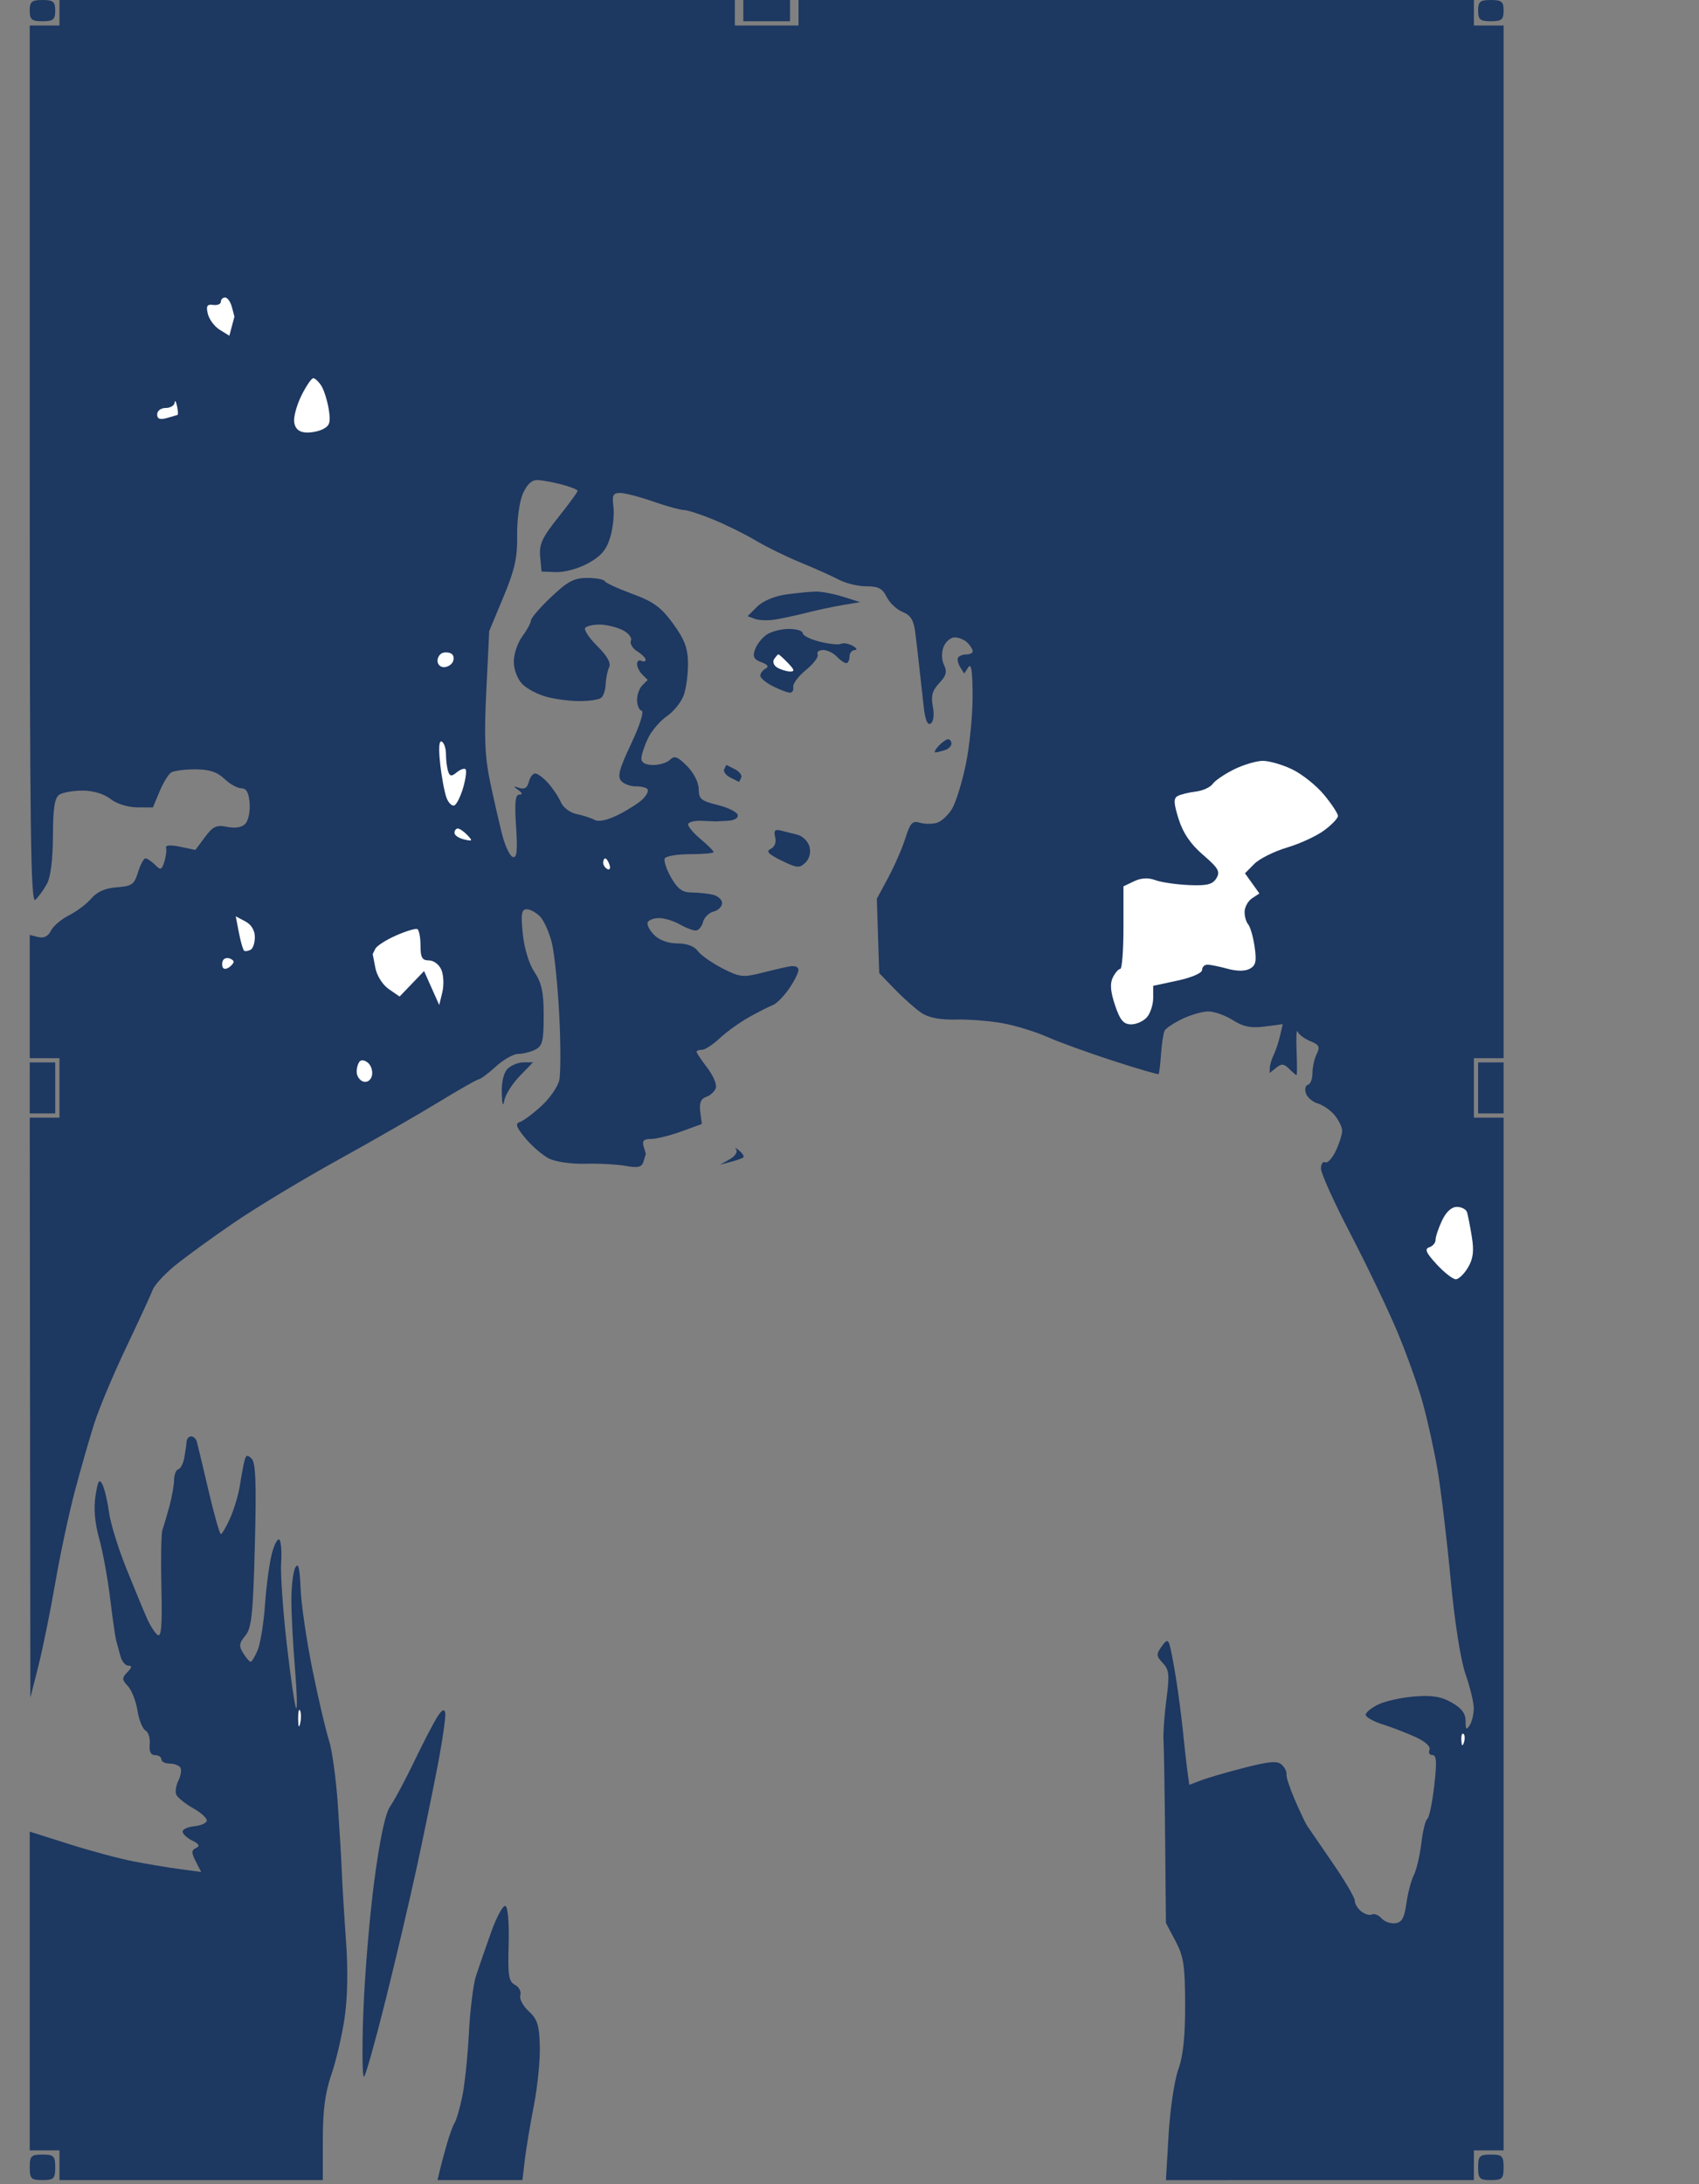 <svg id="svg" viewBox="0 0 400 514" xmlns="http://www.w3.org/2000/svg" xmlns:xlink="http://www.w3.org/1999/xlink" version="1.1" width="200" height="257" preserveAspectRatio="xMidYMid meet" buffered-rendering="static" style="background: rgb(255, 255, 255);"><rect x="0" y="0" width="400" height="514" fill="#808080" stroke="none"/><g><path d="M 10 0 C 7.467 0 7 0.389 7 2.5 C 7 4.611 7.467 5 10 5 C 12.533 5 13 4.611 13 2.5 C 13 0.389 12.533 0 10 0 Z " class="odd" fill="#1d3861"></path><path d="M 93.5 0 L 14 0 L 14 3 L 14 6 L 10.5 6 L 7 6 L 7 109.5 C 7 195.475 7.225 212.788 8.327 211.75 C 9.057 211.062 10.278 209.375 11.04 208 C 11.917 206.42 12.44 202.269 12.463 196.715 C 12.491 190.025 12.858 187.704 14 186.98 C 14.825 186.458 17.3 186.034 19.5 186.038 C 21.942 186.042 24.474 186.806 26 188 C 27.449 189.133 30.076 189.965 32.25 189.978 L 36 190 L 37.564 186.25 C 38.424 184.188 39.661 182.169 40.314 181.765 C 40.966 181.361 43.525 181.033 46 181.036 C 49.285 181.04 51.129 181.644 52.83 183.271 C 54.111 184.497 55.911 185.5 56.83 185.5 C 58.021 185.5 58.577 186.504 58.77 189 C 58.918 190.925 58.468 193.103 57.77 193.841 C 56.958 194.698 55.417 194.961 53.5 194.57 C 50.967 194.053 50.15 194.428 48.25 196.979 L 46 200 L 42.399 199.25 C 40.122 198.776 38.907 198.868 39.097 199.5 C 39.261 200.05 39.082 201.512 38.698 202.75 C 38.078 204.75 37.833 204.833 36.5 203.5 C 35.675 202.675 34.663 201.995 34.25 201.99 C 33.837 201.984 33.05 203.446 32.5 205.24 C 31.614 208.13 31.046 208.533 27.5 208.789 C 24.785 208.985 22.858 209.829 21.5 211.419 C 20.4 212.707 18.038 214.49 16.25 215.381 C 14.462 216.271 12.55 217.9 12 219 C 11.333 220.333 10.333 220.833 9 220.5 L 7 220 L 7 234.5 L 7 249 L 10.5 249 L 14 249 L 14 256 L 14 263 L 10.5 263 L 7 263 L 7.074 331.25 L 7.147 399.5 L 9.041 392 C 10.082 387.875 11.867 379.1 13.006 372.5 C 14.146 365.9 16.209 356.225 17.591 351 C 18.972 345.775 21.037 338.575 22.178 335 C 23.319 331.425 26.719 323.325 29.733 317 C 32.747 310.675 35.546 304.6 35.954 303.5 C 36.362 302.4 38.676 299.872 41.098 297.882 C 43.519 295.892 49.775 291.339 55 287.766 C 60.225 284.192 71.25 277.54 79.5 272.985 C 87.75 268.429 98.438 262.293 103.25 259.351 C 108.062 256.408 112.338 253.981 112.75 253.958 C 113.162 253.935 114.963 252.585 116.75 250.958 C 118.537 249.331 120.9 248 122 248 C 123.1 248 124.9 247.55 126 247 C 127.714 246.143 128 245 128 239 C 128 233.484 127.54 231.311 125.831 228.75 C 124.542 226.819 123.426 223.162 123.081 219.74 C 122.606 215.034 122.774 213.976 124 213.957 C 124.825 213.945 126.258 214.737 127.185 215.717 C 128.112 216.698 129.358 219.525 129.954 222 C 130.549 224.475 131.323 232.125 131.674 239 C 132.024 245.875 132.015 252.738 131.655 254.25 C 131.295 255.762 129.41 258.462 127.467 260.25 C 125.524 262.038 123.259 263.725 122.433 264 C 121.231 264.4 121.486 265.17 123.716 267.861 C 125.247 269.71 127.738 271.848 129.25 272.611 C 130.798 273.393 134.513 273.931 137.75 273.841 C 140.912 273.754 145.188 273.979 147.25 274.341 C 150.308 274.878 151.097 274.677 151.526 273.25 L 152.051 271.5 L 151.526 269.75 C 151.133 268.444 151.571 268.003 153.25 268.012 C 154.488 268.018 157.689 267.23 160.363 266.262 L 165.227 264.5 L 164.863 261.606 C 164.601 259.517 164.993 258.544 166.275 258.106 C 167.251 257.773 168.266 256.825 168.532 256 C 168.797 255.175 167.886 253.037 166.507 251.25 C 165.128 249.463 164 247.775 164 247.5 C 164 247.225 164.562 247.015 165.25 247.034 C 165.938 247.052 167.841 245.815 169.48 244.284 C 171.119 242.753 174.269 240.499 176.48 239.275 C 178.691 238.052 181.175 236.794 182 236.48 C 182.825 236.166 184.505 234.467 185.733 232.705 C 186.961 230.942 187.973 228.938 187.983 228.25 C 187.993 227.49 187.118 227.169 185.75 227.431 C 184.512 227.668 181.475 228.377 179 229.006 C 174.956 230.034 174.044 229.915 170 227.825 C 167.525 226.546 164.938 224.713 164.25 223.75 C 163.468 222.655 161.69 222 159.5 222 C 157.333 222 155.238 221.238 154 220 C 152.9 218.9 152.225 217.55 152.5 217 C 152.775 216.45 154.012 216.016 155.25 216.035 C 156.488 216.055 158.625 216.714 160 217.5 C 161.375 218.286 163.062 218.945 163.75 218.965 C 164.438 218.984 165.225 218.1 165.5 217 C 165.775 215.9 166.9 214.775 168 214.5 C 169.1 214.225 170 213.325 170 212.5 C 170 211.675 168.988 210.781 167.75 210.514 C 166.512 210.246 164.262 210.021 162.75 210.014 C 160.662 210.003 159.519 209.158 158 206.5 C 156.9 204.575 156.225 202.55 156.5 202 C 156.775 201.45 159.475 201 162.5 201 C 165.525 201 168 200.775 168 200.5 C 168 200.225 166.65 198.875 165 197.5 C 163.35 196.125 162 194.55 162 194 C 162 193.45 163.463 193.065 165.25 193.145 L 168.5 193.291 L 171.25 193.145 C 172.906 193.058 173.871 192.503 173.676 191.75 C 173.497 191.062 171.36 190.012 168.926 189.416 C 165.082 188.474 164.5 187.984 164.5 185.69 C 164.5 184.154 163.355 181.887 161.764 180.274 C 159.556 178.036 158.783 177.745 157.764 178.767 C 157.069 179.463 155.262 180.026 153.75 180.017 C 151.98 180.006 151 179.466 151 178.5 C 151 177.675 151.698 175.537 152.551 173.75 C 153.404 171.963 155.424 169.6 157.04 168.5 C 158.656 167.4 160.44 165.15 161.006 163.5 C 161.571 161.85 162.008 158.475 161.978 156 C 161.935 152.501 161.152 150.443 158.461 146.75 C 155.642 142.881 153.863 141.583 148.873 139.75 C 145.504 138.512 142.579 137.162 142.373 136.75 C 142.168 136.338 140.312 135.997 138.25 135.994 C 135.17 135.99 133.651 136.794 129.75 140.494 C 127.137 142.972 125 145.45 125 146 C 125 146.55 124.084 148.238 122.965 149.75 C 121.846 151.262 120.946 153.963 120.965 155.75 C 120.985 157.629 121.844 159.844 123 161 C 124.1 162.1 126.688 163.447 128.75 163.994 C 130.812 164.541 134.3 164.984 136.5 164.979 C 138.7 164.974 140.95 164.639 141.5 164.235 C 142.05 163.831 142.544 162.375 142.597 161 C 142.651 159.625 143.016 157.825 143.409 157 C 143.884 156.003 142.941 154.327 140.595 152 C 138.654 150.075 137.389 148.15 137.783 147.722 C 138.177 147.294 139.738 146.957 141.25 146.972 C 142.762 146.988 145.144 147.562 146.542 148.25 C 147.952 148.944 148.842 150.056 148.542 150.75 C 148.244 151.438 148.901 152.562 150.003 153.25 C 151.105 153.938 152.005 154.838 152.003 155.25 C 152.001 155.662 151.55 155.775 151 155.5 C 150.45 155.225 149.993 155.562 149.983 156.25 C 149.974 156.938 150.537 158.062 151.233 158.75 L 152.5 160 L 151.233 161.25 C 150.537 161.938 149.974 163.512 149.983 164.75 C 149.993 165.988 150.482 167.113 151.072 167.25 C 151.683 167.392 150.619 170.726 148.6 175 C 145.784 180.958 145.307 182.766 146.278 183.795 C 146.95 184.507 148.512 185.069 149.75 185.045 C 150.988 185.02 152.217 185.338 152.481 185.75 C 152.746 186.162 152.184 187.235 151.231 188.133 C 150.279 189.032 147.7 190.664 145.5 191.76 C 143.011 193 140.933 193.445 140 192.936 C 139.175 192.487 137.262 191.867 135.75 191.56 C 134.202 191.244 132.578 190.017 132.035 188.75 C 131.504 187.512 130.154 185.488 129.035 184.25 C 127.916 183.012 126.55 182 126 182 C 125.45 182 124.775 182.9 124.5 184 C 124.154 185.383 123.46 185.817 122.25 185.406 C 120.777 184.905 120.737 184.982 122 185.89 C 123.02 186.624 123.1 186.974 122.25 186.985 C 121.317 186.996 121.127 188.905 121.5 194.5 C 121.88 200.199 121.7 201.921 120.75 201.673 C 120.062 201.493 118.931 199.131 118.236 196.423 C 117.541 193.715 116.261 188.125 115.391 184 C 114.147 178.104 113.955 173.506 114.493 162.5 L 115.178 148.5 L 118.513 140.5 C 121.202 134.05 121.83 131.241 121.753 126 C 121.7 122.377 122.287 118.044 123.079 116.21 C 124.023 114.024 125.171 112.936 126.5 112.966 C 127.6 112.991 130.188 113.459 132.25 114.006 C 134.312 114.553 136 115.225 136 115.5 C 136 115.775 133.94 118.588 131.423 121.75 C 127.622 126.525 126.902 128.093 127.173 131 L 127.5 134.5 L 131 134.622 C 132.949 134.69 136.272 133.763 138.5 132.53 C 141.524 130.857 142.786 129.363 143.671 126.408 C 144.315 124.259 144.652 121.037 144.421 119.25 C 144.068 116.526 144.324 116 146 116 C 147.1 116 150.588 116.903 153.75 118.006 C 156.912 119.109 160.175 120.011 161 120.01 C 161.825 120.01 164.975 121.031 168 122.281 C 171.025 123.53 175.525 125.759 178 127.235 C 180.475 128.711 185.2 131.025 188.5 132.377 C 191.8 133.729 195.85 135.544 197.5 136.411 C 199.15 137.278 202.075 137.977 204 137.965 C 206.76 137.947 207.764 138.477 208.75 140.471 C 209.438 141.862 211.125 143.45 212.5 144 C 214.387 144.755 215.116 145.919 215.473 148.75 C 215.734 150.812 216.167 154.525 216.436 157 C 216.705 159.475 217.167 163.637 217.463 166.25 C 217.825 169.451 218.365 170.755 219.119 170.25 C 219.792 169.799 219.991 168.205 219.619 166.25 C 219.142 163.747 219.488 162.483 221.123 160.75 C 222.776 158.999 223.027 158.057 222.259 156.5 C 221.67 155.309 221.62 153.59 222.135 152.25 C 222.611 151.012 223.787 149.992 224.75 149.983 C 225.713 149.974 227.07 150.537 227.767 151.233 C 228.463 151.93 229.026 152.838 229.017 153.25 C 229.007 153.662 228.325 154 227.5 154 C 226.675 154 225.805 154.338 225.566 154.75 C 225.327 155.162 225.552 156.175 226.066 157 L 227 158.5 L 227.985 157 C 228.673 155.951 228.974 157.982 228.985 163.75 C 228.993 168.287 228.284 175.488 227.408 179.75 C 226.533 184.012 225.07 188.759 224.158 190.297 C 223.246 191.835 221.6 193.34 220.5 193.642 C 219.4 193.944 217.6 193.916 216.5 193.581 C 214.832 193.072 214.277 193.678 213.155 197.236 C 212.416 199.581 210.6 203.75 209.121 206.5 L 206.431 211.5 L 206.715 220.25 L 207 229 L 210.75 232.863 C 212.812 234.987 215.625 237.472 217 238.385 C 218.654 239.482 221.361 239.998 225 239.911 C 228.025 239.838 232.975 240.223 236 240.766 C 239.025 241.31 243.75 242.754 246.5 243.976 C 249.25 245.199 256.225 247.728 262 249.598 C 267.775 251.468 272.619 252.886 272.764 252.749 C 272.91 252.612 273.172 250.475 273.347 248 C 273.523 245.525 273.906 243.05 274.199 242.5 C 274.492 241.95 276.367 240.713 278.366 239.75 C 280.365 238.787 283.125 238 284.5 238 C 285.875 238 288.462 238.924 290.25 240.053 C 292.73 241.619 294.507 241.974 297.75 241.553 L 302 241 L 301.362 243.75 C 301.011 245.262 300.336 247.287 299.862 248.25 C 299.388 249.213 298.98 250.562 298.955 251.25 L 298.911 252.5 L 300.455 251.25 C 301.706 250.238 302.286 250.286 303.5 251.5 C 304.325 252.325 305.113 252.997 305.25 252.993 C 305.387 252.99 305.389 250.402 305.253 247.243 C 305.118 244.084 305.23 242.062 305.503 242.75 C 305.777 243.438 307.125 244.45 308.5 245 C 310.583 245.833 310.833 246.333 310 248 C 309.45 249.1 309 251.125 309 252.5 C 309 253.875 308.524 255.113 307.942 255.25 C 307.36 255.387 307.135 256.288 307.442 257.25 C 307.749 258.212 309.012 259.298 310.25 259.662 C 311.488 260.027 313.273 261.264 314.217 262.412 C 315.161 263.561 315.958 265.175 315.988 266 C 316.018 266.825 315.358 268.962 314.521 270.75 C 313.685 272.538 312.55 273.775 312 273.5 C 311.45 273.225 311 273.9 311 275 C 311 276.1 314.104 282.962 317.898 290.25 C 321.692 297.538 326.606 307.775 328.819 313 C 331.032 318.225 333.782 325.875 334.931 330 C 336.079 334.125 337.668 341.325 338.463 346 C 339.257 350.675 340.63 362.15 341.515 371.5 C 342.492 381.836 343.878 390.656 345.05 394 C 346.11 397.025 346.976 400.625 346.974 402 C 346.971 403.375 346.533 405.175 346 406 C 345.234 407.186 345.034 406.976 345.047 405 C 345.058 403.212 344.128 401.967 341.782 400.628 C 339.31 399.218 337.143 398.865 333 399.196 C 329.975 399.438 326.163 400.28 324.528 401.068 C 322.894 401.856 321.544 402.948 321.528 403.496 C 321.513 404.043 323.3 405.06 325.5 405.756 C 327.7 406.452 331.208 407.804 333.295 408.76 C 335.58 409.808 336.873 410.997 336.545 411.75 C 336.245 412.438 336.562 412.995 337.25 412.988 C 338.212 412.979 338.307 414.647 337.663 420.238 C 337.202 424.232 336.471 427.725 336.038 428 C 335.605 428.275 334.969 430.863 334.625 433.75 C 334.281 436.637 333.487 440.012 332.859 441.25 C 332.232 442.488 331.444 445.482 331.109 447.905 C 330.638 451.314 330.048 452.366 328.5 452.56 C 327.4 452.698 325.938 452.178 325.25 451.405 C 324.562 450.632 323.55 450.225 323 450.5 C 322.45 450.775 321.305 450.438 320.455 449.75 C 319.606 449.062 318.931 447.938 318.955 447.25 C 318.98 446.562 316.637 442.572 313.75 438.383 C 310.863 434.193 308.162 430.255 307.749 429.633 C 307.336 429.01 306.025 426.25 304.836 423.5 C 303.648 420.75 302.765 418.05 302.874 417.5 C 302.984 416.95 302.494 415.948 301.787 415.273 C 300.768 414.301 298.939 414.445 293 415.962 C 288.875 417.016 284.262 418.356 282.75 418.939 L 280 420 L 279.553 416.75 C 279.307 414.962 278.838 410.8 278.512 407.5 C 278.185 404.2 277.451 398.575 276.88 395 C 276.309 391.425 275.62 387.825 275.35 387 C 274.947 385.775 274.597 385.866 273.438 387.5 C 272.192 389.256 272.231 389.723 273.759 391.332 C 275.259 392.91 275.378 394.087 274.618 399.832 C 274.132 403.499 273.821 407.85 273.927 409.5 C 274.032 411.15 274.204 421.5 274.309 432.5 L 274.5 452.5 L 276.75 456.75 C 278.675 460.386 279.003 462.553 279.021 471.75 C 279.035 479.26 278.547 483.856 277.402 487 C 276.5 489.475 275.478 496.34 275.131 502.255 L 274.5 513.01 L 310.75 513.005 L 347 513 L 347 509.5 L 347 506 L 350.5 506 L 354 506 L 354 384.5 L 354 263 L 350.5 263 L 347 263 L 347 256 L 347 249 L 350.5 249 L 354 249 L 354 127.5 L 354 6 L 350.5 6 L 347 6 L 347 3 L 347 0 L 267.5 0 L 188 0 L 188 3 L 188 6 L 180.5 6 L 173 6 L 173 3 L 173 0 L 93.5 0 Z " class="odd" fill="#1d3861"></path><path d="M 180.5 0 L 175 0 L 175 2.5 L 175 5 L 180.5 5 L 186 5 L 186 2.5 L 186 0 L 180.5 0 Z " class="odd" fill="#1d3861"></path><path d="M 351 0 C 348.467 0 348 0.389 348 2.5 C 348 4.611 348.467 5 351 5 C 353.533 5 354 4.611 354 2.5 C 354 0.389 353.533 0 351 0 Z " class="odd" fill="#1d3861"></path><path d="M 53 70 C 53.55 70 54.268 71.013 54.595 72.25 L 55.191 74.5 L 54.595 76.75 L 54 79 L 51.75 77.615 C 50.513 76.853 49.244 75.166 48.932 73.865 C 48.481 71.988 48.739 71.552 50.182 71.75 C 51.182 71.888 52 71.55 52 71 C 52 70.45 52.45 70 53 70 Z " class="even" fill="#ffffff"></path><path d="M 73.75 88.997 C 74.162 88.995 75.01 89.782 75.634 90.747 C 76.258 91.711 77.045 94.188 77.384 96.25 C 77.895 99.36 77.659 100.171 76 101 C 74.9 101.55 72.987 101.888 71.75 101.75 C 70.25 101.583 69.417 100.75 69.25 99.25 C 69.112 98.013 69.9 95.2 71 93 C 72.1 90.8 73.338 88.999 73.75 88.997 Z " class="even" fill="#ffffff"></path><path d="M 41.668 95.5 C 41.907 96.6 41.967 97.557 41.802 97.626 C 41.636 97.695 40.487 98.032 39.25 98.376 C 37.639 98.823 37 98.574 37 97.5 C 37 96.667 37.889 96 39 96 C 40.1 96 41.052 95.438 41.116 94.75 C 41.18 94.062 41.428 94.4 41.668 95.5 Z " class="even" fill="#ffffff"></path><path d="M 192 139.21 C 190.625 139.242 187.475 139.55 185 139.896 C 182.333 140.268 179.584 141.436 178.25 142.762 L 176 145 L 177.75 145.638 C 178.713 145.989 180.85 146.056 182.5 145.787 C 184.15 145.518 187.525 144.786 190 144.16 C 192.475 143.535 196.3 142.723 198.5 142.358 L 202.5 141.692 L 198.5 140.423 C 196.3 139.725 193.375 139.179 192 139.21 Z " class="odd" fill="#1d3861"></path><path d="M 185.75 147.992 C 183.963 147.988 181.6 148.594 180.5 149.34 C 179.4 150.085 178.162 151.664 177.75 152.847 C 177.16 154.541 177.48 155.177 179.25 155.829 C 180.777 156.392 181.098 156.874 180.25 157.329 C 179.562 157.698 179 158.45 179 159 C 179 159.55 180.35 160.675 182 161.5 C 183.65 162.325 185.45 163 186 163 C 186.55 163 186.887 162.393 186.75 161.652 C 186.613 160.91 187.963 159.11 189.75 157.652 C 191.537 156.193 192.775 154.55 192.5 154 C 192.225 153.45 192.787 152.98 193.75 152.955 C 194.713 152.931 196.175 153.626 197 154.5 C 197.825 155.374 198.838 156.069 199.25 156.045 C 199.662 156.02 200 155.325 200 154.5 C 200 153.675 200.562 152.986 201.25 152.97 C 201.938 152.953 201.713 152.503 200.75 151.97 C 199.787 151.436 198.55 151.225 198 151.5 C 197.45 151.775 195.2 151.55 193 151 C 190.8 150.45 189 149.55 189 149 C 189 148.45 187.537 147.997 185.75 147.992 Z " class="odd" fill="#1d3861"></path><path d="M 106.356 153.875 C 106.827 154.219 106.939 155.062 106.606 155.75 C 106.273 156.438 105.325 157 104.5 157 C 103.675 157 103 156.325 103 155.5 C 103 154.675 103.562 153.831 104.25 153.625 C 104.938 153.419 105.885 153.531 106.356 153.875 Z " class="even" fill="#ffffff"></path><path d="M 183.25 153.967 C 183.387 153.949 184.4 154.864 185.5 156 C 187.049 157.599 187.161 158.054 186 158.017 C 185.175 157.991 183.825 157.577 183 157.096 C 182.175 156.616 181.838 155.723 182.25 155.112 C 182.662 154.5 183.113 153.985 183.25 153.967 Z " class="even" fill="#ffffff"></path><path d="M 104 174.5 C 104.55 174.775 105 176.125 105 177.5 C 105 178.875 105.225 180.675 105.5 181.5 C 105.906 182.719 106.286 182.766 107.523 181.75 C 108.361 181.062 109.294 180.725 109.596 181 C 109.899 181.275 109.664 183.188 109.073 185.25 C 108.483 187.312 107.55 189.225 107 189.5 C 106.45 189.775 105.61 188.988 105.134 187.75 C 104.658 186.512 103.983 182.912 103.634 179.75 C 103.226 176.046 103.356 174.178 104 174.5 Z " class="even" fill="#ffffff"></path><path d="M 223.25 173.955 C 222.838 173.931 221.825 174.626 221 175.5 C 220.175 176.374 219.838 177.069 220.25 177.045 C 220.662 177.02 221.675 176.775 222.5 176.5 C 223.325 176.225 224 175.55 224 175 C 224 174.45 223.662 173.98 223.25 173.955 Z " class="odd" fill="#1d3861"></path><path d="M 297.25 179.04 C 298.762 179.018 301.913 179.924 304.25 181.054 C 306.587 182.184 309.962 184.884 311.75 187.054 C 313.538 189.224 315 191.45 315 192 C 315 192.55 313.538 194.082 311.75 195.404 C 309.962 196.726 306.025 198.542 303 199.439 C 299.975 200.336 296.511 202.067 295.302 203.285 L 293.104 205.5 L 294.802 207.87 L 296.5 210.24 L 294.789 211.37 C 293.848 211.992 293.053 213.4 293.022 214.5 C 292.992 215.6 293.367 216.95 293.855 217.5 C 294.344 218.05 295.027 220.412 295.372 222.75 C 295.88 226.186 295.665 227.183 294.25 227.956 C 293.137 228.564 291.226 228.564 289 227.955 C 287.075 227.429 284.938 226.999 284.25 226.999 C 283.562 227 283.004 227.562 283.01 228.25 C 283.015 228.965 280.553 230.03 277.26 230.738 L 271.5 231.975 L 271.5 234.834 C 271.5 236.406 270.825 238.457 270 239.391 C 269.175 240.325 267.488 241.069 266.25 241.045 C 264.487 241.01 263.675 240.026 262.5 236.5 C 261.433 233.3 261.289 231.422 262 230 C 262.55 228.9 263.337 227.999 263.75 227.998 C 264.163 227.997 264.5 223.624 264.5 218.281 L 264.5 208.567 L 267 207.372 C 268.678 206.571 270.322 206.483 272 207.105 C 273.375 207.615 276.92 208.137 279.877 208.266 C 284.174 208.453 285.479 208.132 286.377 206.669 C 287.332 205.113 286.863 204.289 283.245 201.169 C 280.3 198.63 278.529 196.037 277.495 192.75 C 276.315 189.001 276.263 187.856 277.25 187.317 C 277.938 186.942 279.85 186.471 281.5 186.271 C 283.15 186.071 284.95 185.261 285.5 184.472 C 286.05 183.683 288.3 182.147 290.5 181.059 C 292.7 179.97 295.738 179.062 297.25 179.04 Z " class="even" fill="#ffffff"></path><path d="M 173 181 L 171 180 L 170.5 181 C 170.225 181.55 170.9 182.45 172 183 L 174 184 L 174.5 183 C 174.775 182.45 174.1 181.55 173 181 Z " class="odd" fill="#1d3861"></path><path d="M 107.75 194.955 C 108.162 194.931 109.175 195.618 110 196.482 C 111.346 197.893 111.27 198 109.25 197.527 C 108.013 197.237 107 196.55 107 196 C 107 195.45 107.338 194.98 107.75 194.955 Z " class="even" fill="#ffffff"></path><path d="M 183.75 195.421 C 182.42 195.101 182.12 195.48 182.5 197 C 182.802 198.208 182.387 199.297 181.451 199.75 C 180.272 200.321 180.874 200.977 183.98 202.5 C 187.609 204.28 188.227 204.335 189.61 203 C 190.562 202.081 190.939 200.629 190.582 199.25 C 190.262 198.012 188.988 196.739 187.75 196.421 C 186.512 196.102 184.713 195.652 183.75 195.421 Z " class="odd" fill="#1d3861"></path><path d="M 142.5 202 C 142.775 202 143.225 202.675 143.5 203.5 C 143.775 204.325 143.55 204.775 143 204.5 C 142.45 204.225 142 203.55 142 203 C 142 202.45 142.225 202 142.5 202 Z " class="even" fill="#ffffff"></path><path d="M 57.75 216.813 C 59.167 217.56 60 218.926 60 220.5 C 60 221.875 59.55 223.225 59 223.5 C 58.45 223.775 57.781 223.887 57.514 223.75 C 57.246 223.613 56.683 221.728 56.264 219.563 L 55.5 215.626 L 57.75 216.813 Z " class="even" fill="#ffffff"></path><path d="M 98.25 218.627 C 98.662 218.832 99 220.575 99 222.5 C 99 225.333 99.381 226 101 226 C 102.131 226 103.405 226.977 103.932 228.25 C 104.445 229.488 104.536 231.85 104.135 233.5 L 103.407 236.5 L 101.623 232.5 L 99.84 228.5 L 96.959 231.5 L 94.078 234.5 L 91.539 232.75 C 90.087 231.749 88.731 229.609 88.372 227.75 L 87.743 224.5 L 88.372 223.25 C 88.717 222.562 90.912 221.157 93.25 220.127 C 95.588 219.097 97.838 218.422 98.25 218.627 Z " class="even" fill="#ffffff"></path><path d="M 54.25 225.606 C 55.241 226.086 55.244 226.449 54.267 227.356 C 53.588 227.985 52.801 228.162 52.517 227.75 C 52.233 227.338 52.225 226.55 52.5 226 C 52.775 225.45 53.562 225.273 54.25 225.606 Z " class="even" fill="#ffffff"></path><path d="M 86.778 250.226 C 87.481 250.927 87.818 252.287 87.528 253.25 C 87.223 254.26 86.365 254.788 85.5 254.5 C 84.675 254.225 83.987 253.213 83.972 252.25 C 83.957 251.287 84.294 250.152 84.722 249.726 C 85.15 249.301 86.075 249.526 86.778 250.226 Z " class="even" fill="#ffffff"></path><path d="M 10 250 L 7 250 L 7 256 L 7 262 L 10 262 L 13 262 L 13 256 L 13 250 L 10 250 Z " class="odd" fill="#1d3861"></path><path d="M 123.25 249.982 C 122.013 249.992 120.325 250.675 119.5 251.5 C 118.581 252.419 118.053 254.647 118.136 257.25 C 118.223 259.965 118.434 260.597 118.719 259 C 118.965 257.625 120.591 255.029 122.333 253.232 L 125.5 249.964 L 123.25 249.982 Z " class="odd" fill="#1d3861"></path><path d="M 351 250 L 348 250 L 348 256 L 348 262 L 351 262 L 354 262 L 354 256 L 354 250 L 351 250 Z " class="odd" fill="#1d3861"></path><path d="M 174.017 270.733 C 173.201 270.055 172.88 269.95 173.304 270.5 C 173.736 271.06 173.068 272.068 171.787 272.792 L 169.5 274.083 L 172 273.417 C 173.375 273.051 174.725 272.575 175 272.359 C 175.275 272.143 174.833 271.412 174.017 270.733 Z " class="odd" fill="#1d3861"></path><path d="M 343 284 C 344.1 284 345.175 284.562 345.388 285.25 C 345.601 285.938 346.106 288.525 346.51 291 C 347.062 294.381 346.841 296.184 345.622 298.25 C 344.73 299.762 343.438 301.01 342.75 301.023 C 342.062 301.035 340.038 299.46 338.25 297.523 C 335.727 294.788 335.336 293.888 336.5 293.5 C 337.325 293.225 337.99 292.438 337.979 291.75 C 337.967 291.062 338.642 289.038 339.479 287.25 C 340.451 285.174 341.722 284 343 284 Z " class="even" fill="#ffffff"></path><path d="M 45 338 C 44.45 338 43.967 338.562 43.926 339.25 C 43.885 339.938 43.647 341.625 43.397 343 C 43.147 344.375 42.505 345.613 41.971 345.75 C 41.437 345.887 40.993 347.012 40.983 348.25 C 40.974 349.488 40.473 352.3 39.869 354.5 C 39.265 356.7 38.533 359.175 38.242 360 C 37.951 360.825 37.842 366.9 38 373.5 C 38.211 382.328 37.984 385.302 37.143 384.75 C 36.514 384.337 35.355 382.538 34.567 380.75 C 33.779 378.962 31.593 373.675 29.709 369 C 27.824 364.325 25.994 358.363 25.641 355.75 C 25.289 353.137 24.589 350.212 24.086 349.25 C 23.367 347.872 23.026 348.456 22.484 352 C 22.031 354.965 22.322 358.376 23.339 362 C 24.187 365.025 25.347 371.325 25.915 376 C 26.483 380.675 27.126 385.175 27.343 386 C 27.561 386.825 28.023 388.512 28.369 389.75 C 28.716 390.988 29.562 391.98 30.25 391.955 C 31.136 391.924 31.063 392.366 30 393.473 C 28.666 394.863 28.678 395.227 30.115 396.768 C 31.003 397.721 32.014 400.3 32.361 402.5 C 32.708 404.7 33.556 406.81 34.246 407.19 C 34.936 407.569 35.388 409.031 35.25 410.44 C 35.082 412.16 35.492 413 36.5 413 C 37.325 413 38 413.45 38 414 C 38 414.55 38.9 415 40 415 C 41.1 415 42.225 415.45 42.5 416 C 42.775 416.55 42.55 417.9 42 419 C 41.45 420.1 41.213 421.562 41.474 422.25 C 41.734 422.938 43.538 424.4 45.482 425.5 C 47.426 426.6 48.866 427.95 48.681 428.5 C 48.497 429.05 47.143 429.613 45.673 429.75 C 44.203 429.887 43 430.45 43 431 C 43 431.55 44.013 432.497 45.25 433.105 C 46.899 433.915 47.139 434.382 46.15 434.855 C 45.039 435.386 45.027 435.942 46.082 438 L 47.364 440.5 L 42.432 439.837 C 39.719 439.472 34.8 438.654 31.5 438.019 C 28.2 437.384 21.337 435.545 16.25 433.932 L 7 431 L 7 468.5 L 7 506 L 10.5 506 L 14 506 L 14 509.5 L 14 513 L 45 513 L 76 513 L 76 503.5 C 76 496.609 76.547 492.421 77.99 488.25 C 79.084 485.087 80.487 479.125 81.106 475 C 81.835 470.151 81.955 463.612 81.447 456.5 C 81.015 450.45 80.577 443.25 80.474 440.5 C 80.371 437.75 79.944 430.55 79.526 424.5 C 79.107 418.45 78.171 411.7 77.445 409.5 C 76.72 407.3 74.981 399.875 73.582 393 C 72.182 386.125 70.917 377.495 70.769 373.822 C 70.574 368.984 70.238 367.606 69.548 368.822 C 69.024 369.745 68.597 373.2 68.598 376.5 C 68.6 379.8 68.978 387 69.44 392.5 C 69.901 398 70.033 402.275 69.734 402 C 69.434 401.725 68.443 394.975 67.531 387 C 66.62 379.025 66.015 370.397 66.187 367.827 C 66.359 365.256 66.183 362.781 65.796 362.327 C 65.409 361.872 64.612 363.3 64.026 365.5 C 63.439 367.7 62.706 373.1 62.398 377.5 C 62.089 381.9 61.311 386.755 60.668 388.29 C 60.026 389.824 59.275 391.063 59 391.043 C 58.725 391.023 57.938 390.105 57.25 389.003 C 56.209 387.335 56.293 386.649 57.75 384.899 C 59.239 383.112 59.575 379.939 60 363.649 C 60.38 349.109 60.199 344.199 59.25 343.25 C 58.25 342.25 57.911 342.35 57.553 343.75 C 57.308 344.712 56.827 347.3 56.485 349.5 C 56.143 351.7 55.107 355.182 54.182 357.239 C 53.257 359.295 52.275 360.985 52 360.994 C 51.725 361.004 50.417 356.396 49.094 350.756 C 47.771 345.115 46.533 339.938 46.344 339.25 C 46.155 338.562 45.55 338 45 338 Z " class="odd" fill="#1d3861"></path><path d="M 70.642 402.5 C 70.908 403.05 70.925 404.4 70.679 405.5 C 70.396 406.768 70.218 406.402 70.195 404.5 C 70.175 402.85 70.376 401.95 70.642 402.5 Z " class="even" fill="#ffffff"></path><path d="M 104.821 403.047 C 104.595 402.022 104.037 402.317 102.931 404.047 C 102.068 405.396 99.629 410.1 97.51 414.5 C 95.392 418.9 92.866 423.625 91.898 425 C 90.717 426.676 89.476 432.441 88.131 442.5 C 87.028 450.75 85.861 464.7 85.539 473.5 C 85.217 482.3 85.301 489.118 85.727 488.65 C 86.152 488.183 88.425 480.083 90.777 470.65 C 93.129 461.218 96.374 447.425 97.989 440 C 99.604 432.575 101.874 421.55 103.033 415.5 C 104.193 409.45 104.997 403.846 104.821 403.047 Z " class="odd" fill="#1d3861"></path><path d="M 344.55 408 C 344.882 408.275 344.93 409.175 344.656 410 C 344.309 411.045 344.126 410.893 344.051 409.5 C 343.992 408.4 344.217 407.725 344.55 408 Z " class="even" fill="#ffffff"></path><path d="M 119 448.5 C 118.45 448.225 116.919 451.038 115.597 454.75 C 114.276 458.462 112.68 463.075 112.051 465 C 111.421 466.925 110.673 473 110.387 478.5 C 110.102 484 109.389 490.75 108.803 493.5 C 108.217 496.25 107.428 498.95 107.049 499.5 C 106.67 500.05 105.845 502.3 105.215 504.5 C 104.585 506.7 103.829 509.512 103.535 510.75 L 103 513 L 113 513 L 123 513 L 123.556 508.25 C 123.862 505.637 124.82 499.9 125.684 495.5 C 126.548 491.1 127.182 484.8 127.093 481.5 C 126.958 476.516 126.514 475.119 124.465 473.25 C 123.109 472.012 122.225 470.325 122.5 469.5 C 122.775 468.675 122.213 467.581 121.25 467.069 C 119.759 466.276 119.537 464.868 119.75 457.569 C 119.895 452.596 119.58 448.79 119 448.5 Z " class="odd" fill="#1d3861"></path><path d="M 10 507 C 7.333 507 7 507.333 7 510 C 7 512.667 7.333 513 10 513 C 12.667 513 13 512.667 13 510 C 13 507.333 12.667 507 10 507 Z " class="odd" fill="#1d3861"></path><path d="M 351 507 C 348.333 507 348 507.333 348 510 C 348 512.667 348.333 513 351 513 C 353.667 513 354 512.667 354 510 C 354 507.333 353.667 507 351 507 Z " class="odd" fill="#1d3861"></path></g></svg>